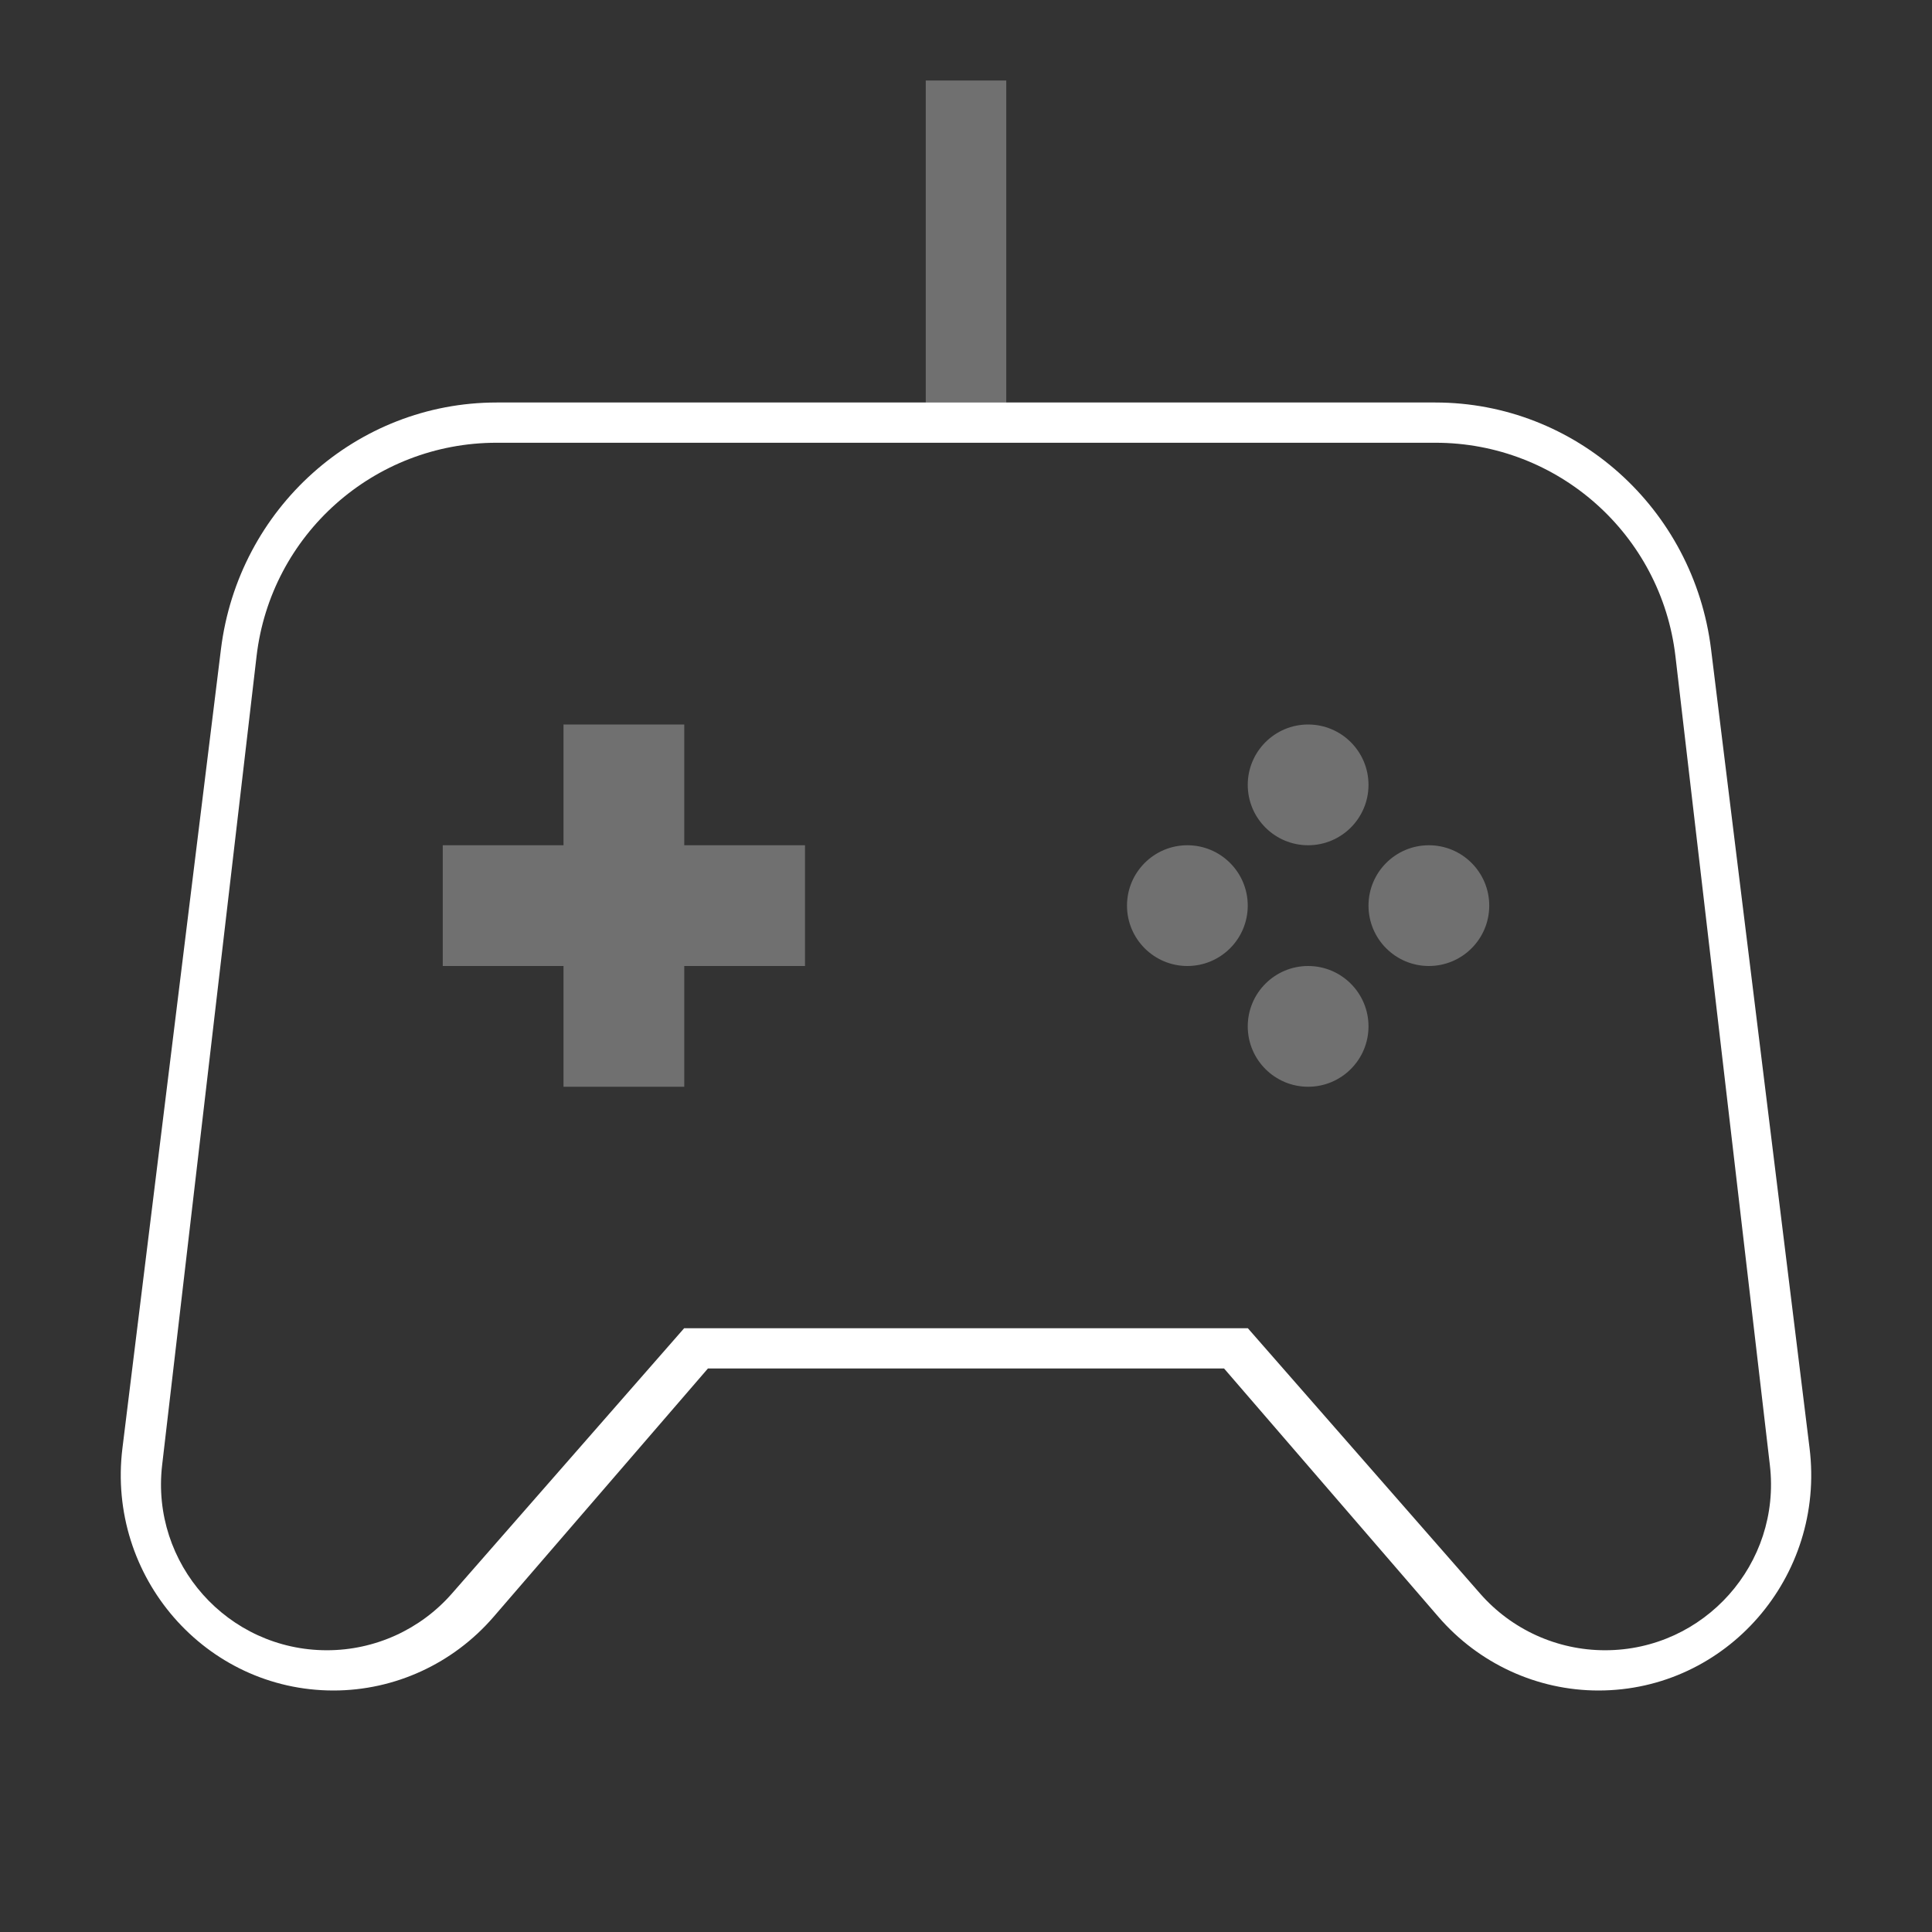 <svg width="48" height="48" viewBox="0 0 48 48" fill="none" xmlns="http://www.w3.org/2000/svg">
<rect x="0" y="0" width="48" height="48" fill="#333333" stroke="none"/>
<path d="M17 18H14V21H11V24H14V27H17V24H20V21H17V18Z" fill="white" fill-opacity="0.3"/>
<path d="M34 19.5C34 20.328 33.328 21 32.5 21C31.672 21 31 20.328 31 19.5C31 18.672 31.672 18 32.5 18C33.328 18 34 18.672 34 19.5Z" fill="white" fill-opacity="0.3"/>
<path d="M35.5 24C36.328 24 37 23.328 37 22.5C37 21.672 36.328 21 35.5 21C34.672 21 34 21.672 34 22.5C34 23.328 34.672 24 35.5 24Z" fill="white" fill-opacity="0.3"/>
<path d="M34 25.5C34 26.328 33.328 27 32.5 27C31.672 27 31 26.328 31 25.5C31 24.672 31.672 24 32.5 24C33.328 24 34 24.672 34 25.5Z" fill="white" fill-opacity="0.3"/>
<path d="M29.5 24C30.328 24 31 23.328 31 22.5C31 21.672 30.328 21 29.5 21C28.672 21 28 21.672 28 22.5C28 23.328 28.672 24 29.5 24Z" fill="white" fill-opacity="0.3"/>
<rect x="23" y="2" width="2" height="8" fill="white" fill-opacity="0.3"/>
<path fill-rule="evenodd" clip-rule="evenodd" d="M12.34 10C8.858 10 5.921 12.629 5.489 16.132L3.042 35.978C2.647 39.176 5.107 42 8.285 42C9.809 42 11.259 41.333 12.263 40.17L17.588 34H30.412L35.737 40.17C36.741 41.333 38.191 42 39.715 42C42.893 42 45.353 39.176 44.958 35.978L42.511 16.132C42.079 12.629 39.142 10 35.66 10H12.34ZM12.336 11C9.29 11 6.727 13.28 6.374 16.305L4.028 36.401C3.743 38.85 5.657 41 8.123 41C9.312 41 10.443 40.487 11.226 39.593L16.997 33H31.003L36.774 39.593C37.557 40.487 38.688 41 39.877 41C42.343 41 44.258 38.85 43.972 36.401L41.626 16.305C41.273 13.28 38.71 11 35.664 11H12.336Z" fill="white"/>
</svg>
